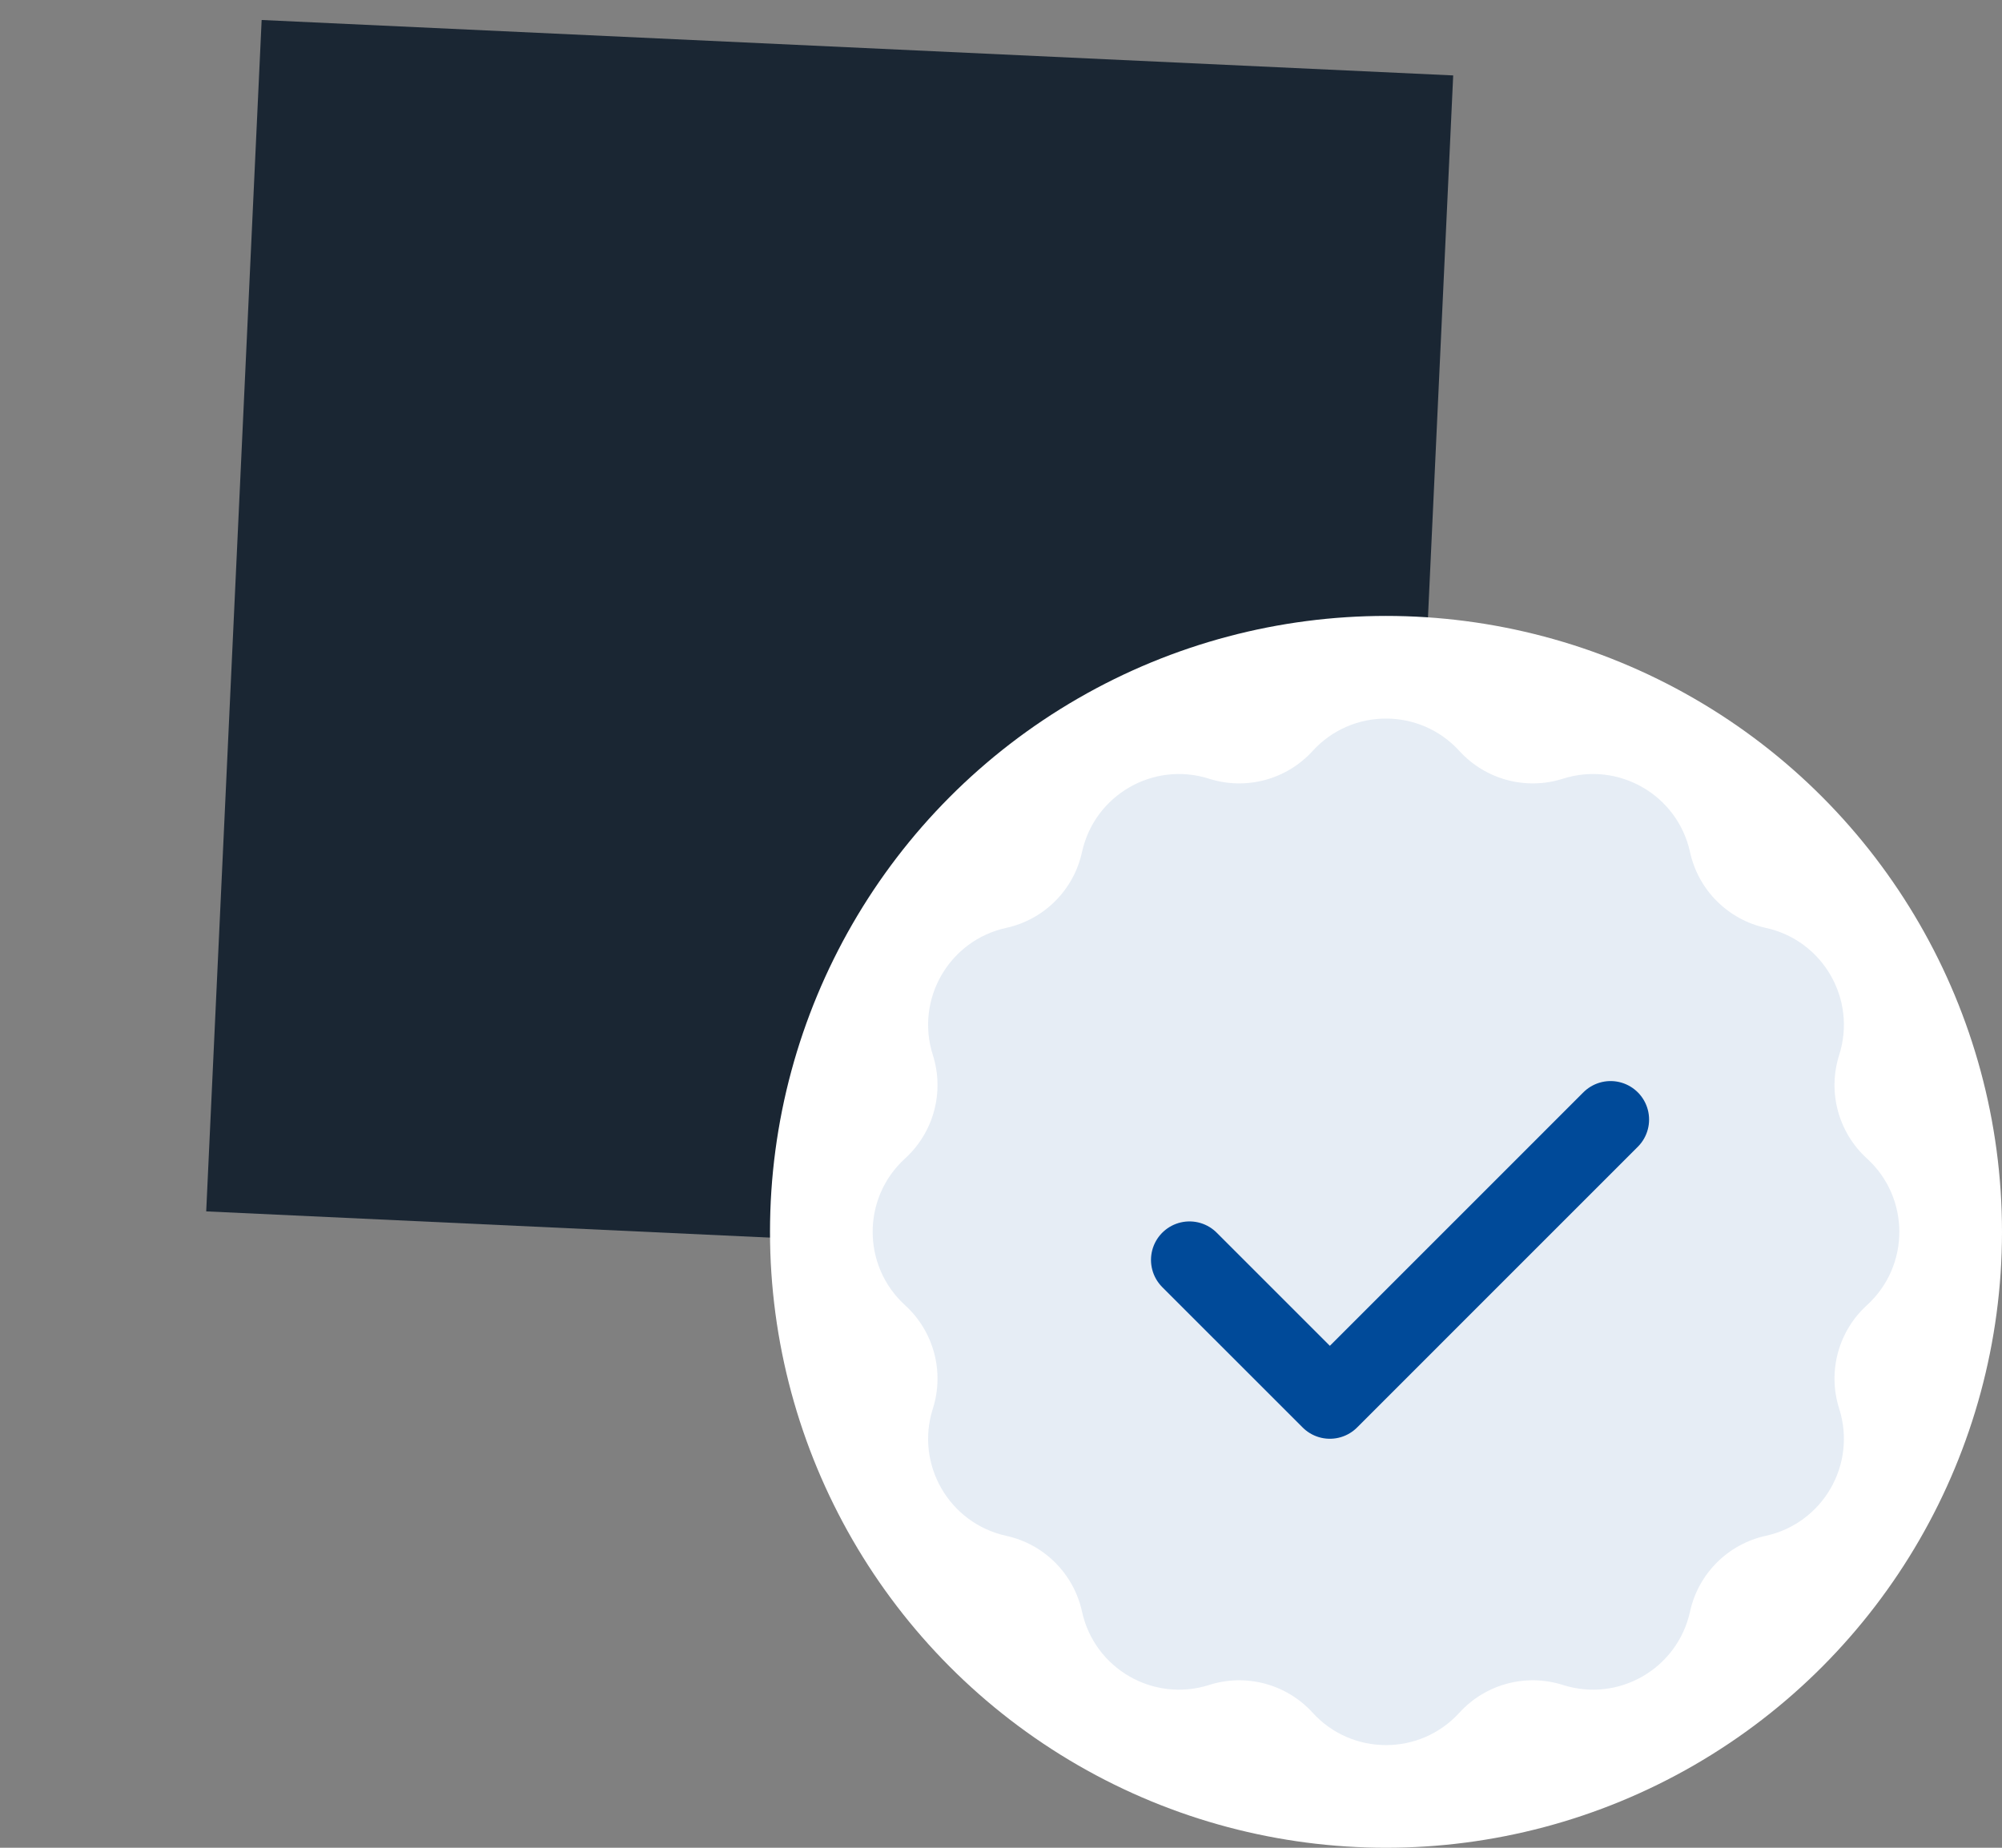 <svg width="78" height="72" viewBox="0 0 78 72" fill="none" xmlns="http://www.w3.org/2000/svg">
<rect x="0" y="0" width="78" height="72" fill="#808080" stroke="none"/>
<path d="M8.034 47.203L54.458 49.364L56.618 2.939L10.194 0.779L8.034 47.203Z" fill="#1A2633"/>
<circle cx="54" cy="48" r="24" fill="white"/>
<path d="M51.141 29.263C52.675 27.579 55.325 27.579 56.86 29.263C57.877 30.38 59.453 30.802 60.893 30.344C63.063 29.653 65.358 30.978 65.845 33.203C66.168 34.68 67.321 35.833 68.797 36.156C71.023 36.642 72.348 38.937 71.657 41.108C71.198 42.548 71.62 44.123 72.737 45.141C74.421 46.675 74.421 49.325 72.737 50.86C71.62 51.877 71.198 53.453 71.657 54.893C72.348 57.063 71.023 59.358 68.797 59.845C67.321 60.168 66.168 61.321 65.845 62.797C65.358 65.023 63.063 66.348 60.893 65.657C59.453 65.198 57.877 65.62 56.86 66.737C55.325 68.421 52.675 68.421 51.141 66.737C50.123 65.62 48.548 65.198 47.108 65.657C44.937 66.348 42.642 65.023 42.156 62.797C41.833 61.321 40.68 60.168 39.203 59.845C36.978 59.358 35.653 57.063 36.344 54.893C36.803 53.453 36.38 51.877 35.263 50.86C33.579 49.325 33.579 46.675 35.263 45.141C36.38 44.123 36.803 42.548 36.344 41.108C35.653 38.937 36.978 36.642 39.203 36.156C40.68 35.833 41.833 34.68 42.156 33.203C42.642 30.978 44.937 29.653 47.108 30.344C48.548 30.802 50.123 30.38 51.141 29.263Z" fill="#004A99" fill-opacity="0.1"/>
<path d="M46.344 49.094L51.813 54.563L62.75 43.625" stroke="#004A99" stroke-width="3" stroke-linecap="round" stroke-linejoin="round"/>
</svg>
